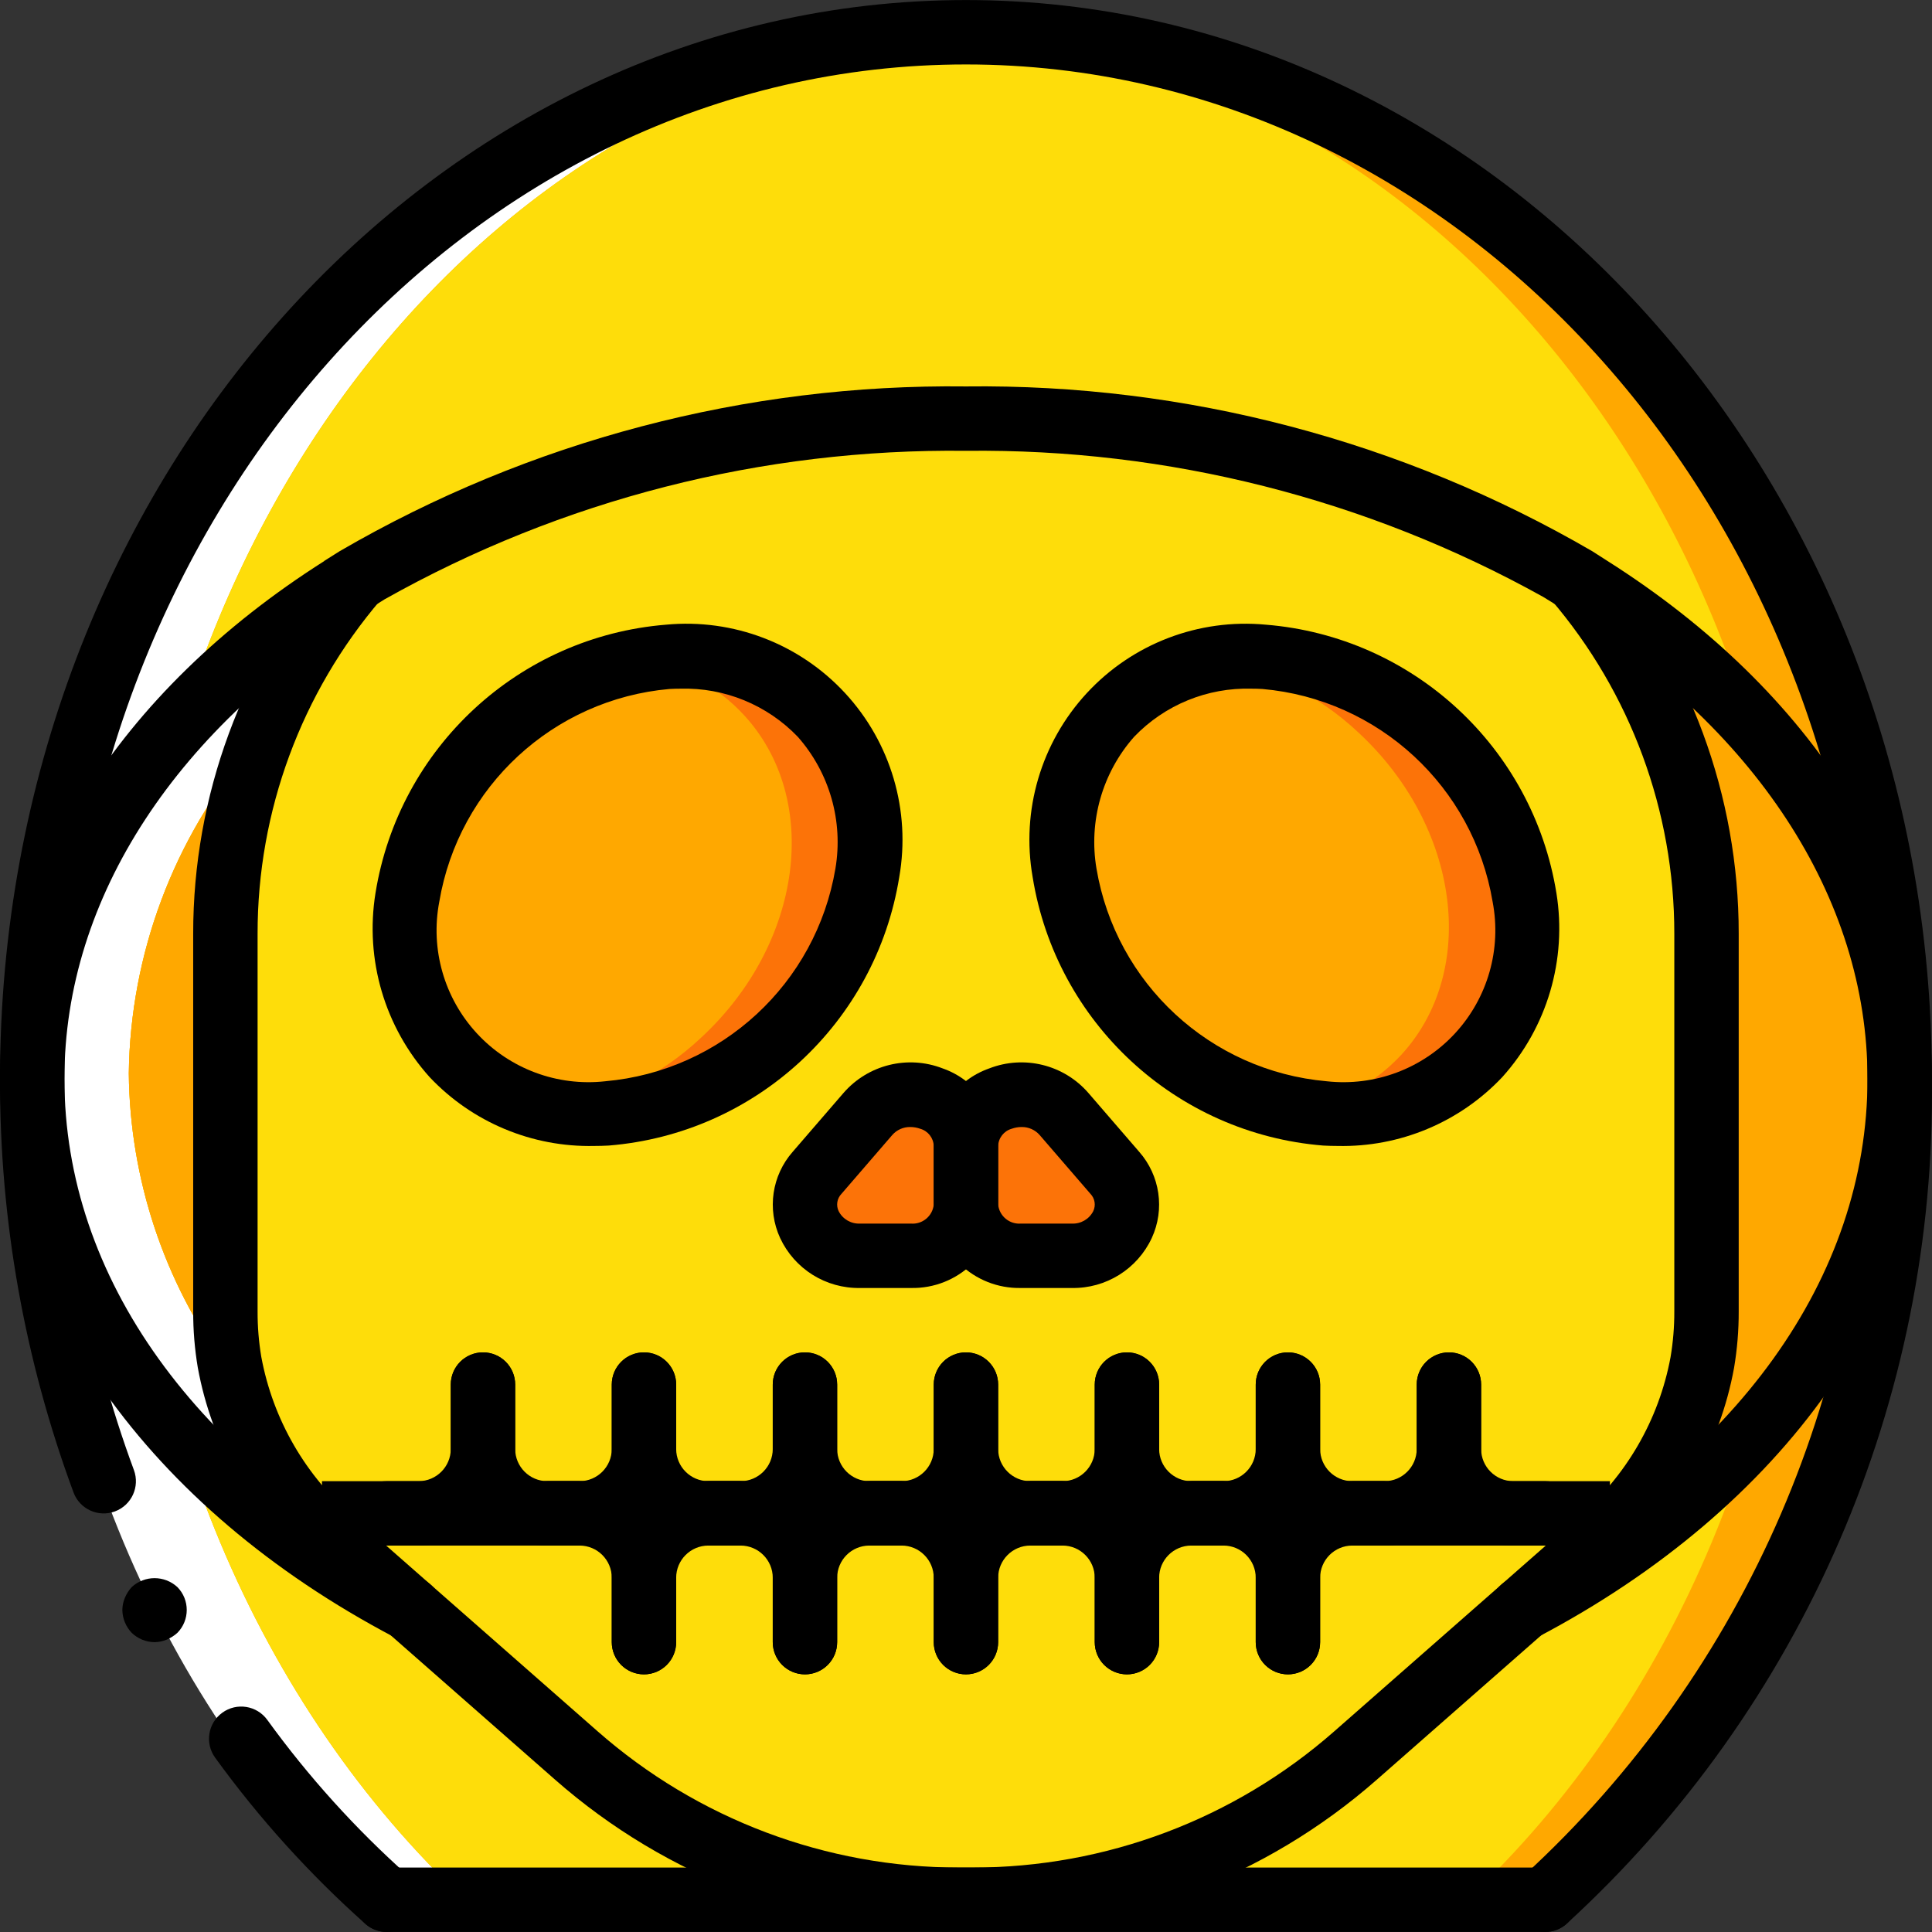 <?xml version="1.0" encoding="iso-8859-1"?>
<!-- Generator: Adobe Illustrator 19.0.0, SVG Export Plug-In . SVG Version: 6.00 Build 0)  -->
<svg version="1.1" id="Capa_1" xmlns="http://www.w3.org/2000/svg" xmlns:xlink="http://www.w3.org/1999/xlink" x="0px" y="0px"
	 viewBox="0 0 512.029 512.029" style="enable-background:new 0 0 512.029 512.029;" xml:space="preserve">
<rect x="0" y="0" width="512.029" height="512.029" fill="#333333" stroke="none"/>
<g>
	<path style="fill:#FFA800;" d="M409.516,503.481c60.862-55.855,95.034-135,93.952-217.6c0-153.173-110.763-277.333-247.467-277.333
		S8.535,132.708,8.535,285.881c-1.082,82.6,33.09,161.745,93.952,217.6"/>
	<path style="fill:#FFFFFF;" d="M123.223,503.481h-25.6c-54.272-50.859-89.088-129.365-89.088-217.6
		C8.535,132.708,113.58,8.548,243.201,8.548c4.267,0,8.533,0.171,12.8,0.427C132.353,16.825,34.135,137.742,34.135,285.881
		C34.135,374.116,68.951,452.622,123.223,503.481z"/>
	<path style="fill:#FEDD0A;" d="M477.868,285.881c0,88.235-34.816,166.741-89.088,217.6H123.223
		c-54.272-50.859-89.088-129.365-89.088-217.6c0-148.139,98.219-269.056,221.867-276.907
		C379.649,16.825,477.868,137.742,477.868,285.881z"/>
	<path style="fill:#FFFFFF;" d="M107.009,424.889C46.337,392.974,7.084,341.945,7.084,284.43c0-52.907,33.195-100.352,85.76-132.352
		c-11.633,13.595-20.607,29.255-26.453,46.165c-20.415,24.123-31.817,54.588-32.256,86.187c0.285,27.964,9.295,55.142,25.771,77.739
		c3.8,17.527,13.243,33.324,26.88,44.971L107.009,424.889z"/>
	<g>
		<path style="fill:#FFA800;" d="M59.393,359.609c0.171,0.853,0.256,1.707,0.512,2.56c-16.476-22.597-25.485-49.774-25.771-77.739
			c0.439-31.599,11.841-62.064,32.256-86.187c-5.402,15.351-8.144,31.512-8.107,47.787v100.096
			C58.268,350.644,58.639,355.155,59.393,359.609L59.393,359.609z"/>
		<path style="fill:#FFA800;" d="M134.06,424.889c-29.342-14.731-54.759-36.229-74.155-62.72
			c-16.476-22.597-25.485-49.774-25.771-77.739c0.439-31.599,11.841-62.064,32.256-86.187
			c14.995-18.402,33.105-34.027,53.504-46.165c-22.376,26.182-34.636,59.511-34.56,93.952v100.096
			c-0.016,4.518,0.355,9.028,1.109,13.483c3.383,18.526,13.059,35.315,27.392,47.531L134.06,424.889z"/>
	</g>
	<g>
		<path style="fill:#FEDD0A;" d="M450.817,246.03v100.096c0.016,4.518-0.355,9.028-1.109,13.483
			c-1.932,11.343-6.395,22.106-13.056,31.488c-4.13,5.893-8.942,11.278-14.336,16.043l-1.195,1.024l-19.029,16.725l-44.288,38.912
			c-28.05,24.652-64.118,38.242-101.461,38.229h-3.584c-3.413,0-6.827-0.085-10.24-0.341h-0.256
			c-4.523-0.341-8.96-0.853-13.397-1.536c-28.783-4.506-55.689-17.115-77.568-36.352l-44.288-38.912L87.98,408.164l-1.195-1.024
			c-5.394-4.765-10.205-10.149-14.336-16.043c-6.662-9.382-11.124-20.145-13.056-31.488c-0.754-4.454-1.125-8.965-1.109-13.483
			V246.03c-0.076-34.441,12.184-67.77,34.56-93.952c0.085,0,0.085-0.085,0.171-0.085v-0.085
			c45.244-26.494,96.49-41.031,148.907-42.24h0.597c4.011-0.085,8.021-0.171,12.032-0.171
			c56.697-0.787,112.538,13.874,161.536,42.411v0.085c0.085,0,0.085,0.085,0.171,0.085
			C438.633,178.26,450.893,211.59,450.817,246.03z"/>
		<path style="fill:#FEDD0A;" d="M426.668,246.03v100.096c0.016,4.518-0.355,9.028-1.109,13.483
			c-1.932,11.343-6.394,22.106-13.056,31.488c-4.131,5.893-8.943,11.278-14.336,16.043l-1.195,1.024l-19.029,16.725l-44.288,38.912
			c-25.407,22.274-57.427,35.586-91.136,37.888h-0.256c-4.523-0.341-8.96-0.853-13.397-1.536
			c-28.783-4.506-55.689-17.115-77.568-36.352l-44.288-38.912L87.98,408.164l-1.195-1.024c-5.394-4.765-10.205-10.149-14.336-16.043
			c-6.662-9.382-11.124-20.145-13.056-31.488c-0.754-4.454-1.125-8.965-1.109-13.483V246.03
			c-0.076-34.441,12.184-67.77,34.56-93.952c0.085,0,0.085-0.085,0.171-0.085v-0.085c45.244-26.494,96.49-41.031,148.907-42.24
			h0.597c52.59,1.13,104.021,15.669,149.419,42.24v0.085c0.085,0,0.085,0.085,0.171,0.085
			C414.484,178.26,426.744,211.59,426.668,246.03z"/>
	</g>
	<path style="fill:#FFA800;" d="M502.046,284.459c0,57.515-39.253,108.544-99.925,140.459l20.223-17.749
		c14.333-12.215,24.009-29.005,27.393-47.531c0.754-4.454,1.125-8.965,1.109-13.483V246.059c0.076-34.441-12.184-67.77-34.56-93.952
		C468.851,184.107,502.046,231.552,502.046,284.459z"/>
	<g>
		<path d="M257.793,512.014h-3.584c-39.414,0.008-77.482-14.336-107.092-40.35l-64.508-56.662
			c-15.81-13.534-26.472-32.103-30.192-52.579c-0.824-4.905-1.231-9.872-1.217-14.846V247.481
			c-0.028-36.553,13.022-71.91,36.792-99.679l12.95,11.117c-21.114,24.674-32.703,56.088-32.675,88.563v100.096
			c-0.013,4.03,0.316,8.055,0.983,12.029c3.072,16.608,11.775,31.65,24.642,42.592l64.492,56.642
			c26.492,23.281,60.557,36.117,95.825,36.108h3.584c35.268,0.008,69.333-12.828,95.825-36.108l64.525-56.662
			c12.829-10.918,21.513-25.917,24.592-42.479c0.678-4.004,1.012-8.06,1-12.121V247.481c0.028-32.475-11.561-63.888-32.675-88.563
			l12.95-11.117c23.769,27.769,36.82,63.126,36.792,99.679v100.096c0.013,5.005-0.399,10.002-1.233,14.938
			c-3.726,20.431-14.369,38.957-30.142,52.467l-64.542,56.683C335.275,497.679,297.207,512.022,257.793,512.014L257.793,512.014z"/>
		<rect x="85.335" y="392.548" width="341.333" height="17.067"/>
		<path d="M153.601,409.614h-8.533c-4.713,0-8.533-3.82-8.533-8.533s3.821-8.533,8.533-8.533h8.533
			c4.711-0.005,8.529-3.822,8.533-8.533v-17.067c0-4.713,3.82-8.533,8.533-8.533s8.533,3.82,8.533,8.533v17.067
			C179.186,398.146,167.733,409.599,153.601,409.614z"/>
		<path d="M196.268,409.614h-8.533c-14.132-0.015-25.585-11.468-25.6-25.6v-17.067c0-4.713,3.82-8.533,8.533-8.533
			s8.533,3.82,8.533,8.533v17.067c0.005,4.711,3.822,8.529,8.533,8.533h8.533c4.713,0,8.533,3.82,8.533,8.533
			S200.981,409.614,196.268,409.614z"/>
		<path d="M110.935,409.614h-8.533c-4.713,0-8.533-3.82-8.533-8.533s3.821-8.533,8.533-8.533h8.533
			c4.711-0.005,8.529-3.822,8.533-8.533v-17.067c0-4.713,3.821-8.533,8.533-8.533c4.713,0,8.533,3.82,8.533,8.533v17.067
			C136.519,398.146,125.067,409.599,110.935,409.614z"/>
		<path d="M153.601,409.614h-8.533c-14.132-0.015-25.585-11.468-25.6-25.6v-17.067c0-4.713,3.821-8.533,8.533-8.533
			c4.713,0,8.533,3.82,8.533,8.533v17.067c0.005,4.711,3.822,8.529,8.533,8.533h8.533c4.713,0,8.533,3.82,8.533,8.533
			S158.314,409.614,153.601,409.614z"/>
		<path d="M196.268,409.614h-8.533c-4.713,0-8.533-3.82-8.533-8.533s3.82-8.533,8.533-8.533h8.533
			c4.711-0.005,8.529-3.822,8.533-8.533v-17.067c0-4.713,3.821-8.533,8.533-8.533s8.533,3.82,8.533,8.533v17.067
			C221.852,398.146,210.4,409.599,196.268,409.614L196.268,409.614z"/>
		<path d="M238.935,409.614h-8.533c-14.132-0.015-25.585-11.468-25.6-25.6v-17.067c0-4.713,3.821-8.533,8.533-8.533
			s8.533,3.82,8.533,8.533v17.067c0.005,4.711,3.822,8.529,8.533,8.533h8.533c4.713,0,8.533,3.82,8.533,8.533
			S243.647,409.614,238.935,409.614z"/>
		<path d="M238.935,409.614h-8.533c-4.713,0-8.533-3.82-8.533-8.533s3.821-8.533,8.533-8.533h8.533
			c4.711-0.005,8.529-3.822,8.533-8.533v-17.067c0-4.713,3.821-8.533,8.533-8.533c4.713,0,8.533,3.82,8.533,8.533v17.067
			C264.519,398.146,253.067,409.599,238.935,409.614z"/>
		<path d="M281.601,409.614h-8.533c-14.132-0.015-25.585-11.468-25.6-25.6v-17.067c0-4.713,3.821-8.533,8.533-8.533
			c4.713,0,8.533,3.82,8.533,8.533v17.067c0.005,4.711,3.822,8.529,8.533,8.533h8.533c4.713,0,8.533,3.82,8.533,8.533
			S286.314,409.614,281.601,409.614z"/>
		<path d="M281.601,409.614h-8.533c-4.713,0-8.533-3.82-8.533-8.533s3.82-8.533,8.533-8.533h8.533
			c4.711-0.005,8.529-3.822,8.533-8.533v-17.067c0-4.713,3.821-8.533,8.533-8.533s8.533,3.82,8.533,8.533v17.067
			C307.186,398.146,295.733,409.599,281.601,409.614z"/>
		<path d="M324.268,409.614h-8.533c-14.132-0.015-25.585-11.468-25.6-25.6v-17.067c0-4.713,3.821-8.533,8.533-8.533
			s8.533,3.82,8.533,8.533v17.067c0.005,4.711,3.822,8.529,8.533,8.533h8.533c4.713,0,8.533,3.82,8.533,8.533
			S328.981,409.614,324.268,409.614z"/>
		<path d="M213.335,443.748c-2.263,0.001-4.434-0.898-6.035-2.499c-1.6-1.6-2.499-3.771-2.499-6.035v-17.067
			c-0.005-4.711-3.822-8.529-8.533-8.533h-8.533c-4.713,0-8.533-3.82-8.533-8.533s3.82-8.533,8.533-8.533h8.533
			c14.132,0.015,25.585,11.468,25.6,25.6v17.067c0.001,2.263-0.898,4.434-2.499,6.035
			C217.769,442.849,215.598,443.748,213.335,443.748z"/>
		<path d="M213.335,443.748c-2.263,0.001-4.434-0.898-6.035-2.499c-1.6-1.6-2.499-3.771-2.499-6.035v-17.067
			c0.015-14.132,11.468-25.585,25.6-25.6h8.533c4.713,0,8.533,3.82,8.533,8.533s-3.821,8.533-8.533,8.533h-8.533
			c-4.711,0.005-8.529,3.822-8.533,8.533v17.067c0.001,2.263-0.898,4.434-2.499,6.035
			C217.769,442.849,215.598,443.748,213.335,443.748z"/>
		<path d="M170.668,443.748c-2.263,0.001-4.434-0.898-6.035-2.499c-1.6-1.6-2.499-3.771-2.499-6.035v-17.067
			c-0.005-4.711-3.822-8.529-8.533-8.533h-8.533c-4.713,0-8.533-3.82-8.533-8.533s3.821-8.533,8.533-8.533h8.533
			c14.132,0.015,25.585,11.468,25.6,25.6v17.067c0.001,2.263-0.898,4.434-2.499,6.035
			C175.102,442.849,172.931,443.748,170.668,443.748z"/>
		<path d="M170.668,443.748c-2.263,0.001-4.434-0.898-6.035-2.499c-1.6-1.6-2.499-3.771-2.499-6.035v-17.067
			c0.015-14.132,11.468-25.585,25.6-25.6h8.533c4.713,0,8.533,3.82,8.533,8.533s-3.82,8.533-8.533,8.533h-8.533
			c-4.711,0.005-8.529,3.822-8.533,8.533v17.067c0.001,2.263-0.898,4.434-2.499,6.035
			C175.102,442.849,172.931,443.748,170.668,443.748z"/>
		<path d="M256.001,443.748c-2.263,0.001-4.434-0.898-6.035-2.499c-1.6-1.6-2.499-3.771-2.499-6.035v-17.067
			c-0.005-4.711-3.822-8.529-8.533-8.533h-8.533c-4.713,0-8.533-3.82-8.533-8.533s3.821-8.533,8.533-8.533h8.533
			c14.132,0.015,25.585,11.468,25.6,25.6v17.067c0.001,2.263-0.898,4.434-2.499,6.035
			C260.435,442.849,258.265,443.748,256.001,443.748z"/>
		<path d="M256.001,443.748c-2.263,0.001-4.434-0.898-6.035-2.499c-1.6-1.6-2.499-3.771-2.499-6.035v-17.067
			c0.015-14.132,11.468-25.585,25.6-25.6h8.533c4.713,0,8.533,3.82,8.533,8.533s-3.82,8.533-8.533,8.533h-8.533
			c-4.711,0.005-8.529,3.822-8.533,8.533v17.067c0.001,2.263-0.898,4.434-2.499,6.035
			C260.435,442.849,258.265,443.748,256.001,443.748z"/>
		<path d="M298.668,443.748c-2.263,0.001-4.434-0.898-6.035-2.499c-1.6-1.6-2.499-3.771-2.499-6.035v-17.067
			c-0.005-4.711-3.822-8.529-8.533-8.533h-8.533c-4.713,0-8.533-3.82-8.533-8.533s3.82-8.533,8.533-8.533h8.533
			c14.132,0.015,25.585,11.468,25.6,25.6v17.067c0.001,2.263-0.898,4.434-2.499,6.035
			C303.102,442.849,300.931,443.748,298.668,443.748z"/>
		<path d="M298.668,443.748c-2.263,0.001-4.434-0.898-6.035-2.499c-1.6-1.6-2.499-3.771-2.499-6.035v-17.067
			c0.015-14.132,11.468-25.585,25.6-25.6h8.533c4.713,0,8.533,3.82,8.533,8.533s-3.821,8.533-8.533,8.533h-8.533
			c-4.711,0.005-8.529,3.822-8.533,8.533v17.067c0.001,2.263-0.898,4.434-2.499,6.035
			C303.102,442.849,300.931,443.748,298.668,443.748z"/>
		<path d="M341.335,443.748c-2.263,0.001-4.434-0.898-6.035-2.499c-1.6-1.6-2.499-3.771-2.499-6.035v-17.067
			c-0.005-4.711-3.822-8.529-8.533-8.533h-8.533c-4.713,0-8.533-3.82-8.533-8.533s3.82-8.533,8.533-8.533h8.533
			c14.132,0.015,25.585,11.468,25.6,25.6v17.067c0.001,2.263-0.898,4.434-2.499,6.035
			C345.769,442.849,343.598,443.748,341.335,443.748z"/>
		<path d="M341.335,443.748c-2.263,0.001-4.434-0.898-6.035-2.499c-1.6-1.6-2.499-3.771-2.499-6.035v-17.067
			c0.015-14.132,11.468-25.585,25.6-25.6h8.533c4.713,0,8.533,3.82,8.533,8.533s-3.82,8.533-8.533,8.533h-8.533
			c-4.711,0.005-8.529,3.822-8.533,8.533v17.067c0.001,2.263-0.898,4.434-2.499,6.035
			C345.769,442.849,343.598,443.748,341.335,443.748z"/>
		<path d="M324.268,409.614h-8.533c-4.713,0-8.533-3.82-8.533-8.533s3.82-8.533,8.533-8.533h8.533
			c4.711-0.005,8.529-3.822,8.533-8.533v-17.067c0-4.713,3.82-8.533,8.533-8.533s8.533,3.82,8.533,8.533v17.067
			C349.852,398.146,338.4,409.599,324.268,409.614z"/>
		<path d="M366.935,409.614h-8.533c-14.132-0.015-25.585-11.468-25.6-25.6v-17.067c0-4.713,3.82-8.533,8.533-8.533
			s8.533,3.82,8.533,8.533v17.067c0.005,4.711,3.822,8.529,8.533,8.533h8.533c4.713,0,8.533,3.82,8.533,8.533
			S371.647,409.614,366.935,409.614L366.935,409.614z"/>
		<path d="M366.935,409.614h-8.533c-4.713,0-8.533-3.82-8.533-8.533s3.821-8.533,8.533-8.533h8.533
			c4.711-0.005,8.529-3.822,8.533-8.533v-17.067c0-4.713,3.821-8.533,8.533-8.533c4.713,0,8.533,3.82,8.533,8.533v17.067
			C392.519,398.146,381.067,409.599,366.935,409.614z"/>
		<path d="M409.601,409.614h-8.533c-14.132-0.015-25.585-11.468-25.6-25.6v-17.067c0-4.713,3.821-8.533,8.533-8.533
			c4.713,0,8.533,3.82,8.533,8.533v17.067c0.005,4.711,3.822,8.529,8.533,8.533h8.533c4.713,0,8.533,3.82,8.533,8.533
			S414.314,409.614,409.601,409.614z"/>
	</g>
	<g>
		<path style="fill:#FC7308;" d="M206.337,275.044c-15.656,15.244-37.511,22.34-59.136,19.2c-0.022,0.023-0.053,0.036-0.085,0.036
			s-0.063-0.013-0.085-0.036c-10.301-1.833-19.731-6.953-26.88-14.592C99.5,257.294,104.535,218.98,131.5,194.062
			c10.711-10.054,24.164-16.706,38.656-19.115h0.171c17.23-3.602,35.104,1.873,47.36,14.507
			C238.337,211.812,233.303,250.126,206.337,275.044z"/>
		<path style="fill:#FC7308;" d="M391.852,279.652c-12.293,12.635-30.177,18.135-47.445,14.592h-0.171
			c-14.461-2.48-27.874-9.157-38.571-19.2c-26.965-24.917-32-63.232-11.349-85.589c7.112-7.626,16.521-12.72,26.795-14.507
			c0.022-0.023,0.053-0.036,0.085-0.036c0.032,0,0.063,0.013,0.085,0.036c21.639-3.187,43.529,3.878,59.221,19.115
			C407.468,218.98,412.503,257.294,391.852,279.652z"/>
	</g>
	<g>
		<path style="fill:#FFA800;" d="M185.772,275.044c-10.697,10.043-24.11,16.72-38.571,19.2c-0.022,0.023-0.053,0.036-0.085,0.036
			s-0.063-0.013-0.085-0.036c-10.301-1.833-19.731-6.953-26.88-14.592C99.5,257.294,104.535,218.98,131.5,194.062
			c10.711-10.054,24.164-16.706,38.656-19.115h0.171c10.286,1.75,19.706,6.85,26.795,14.507
			C217.772,211.812,212.737,250.126,185.772,275.044z"/>
		<path style="fill:#FFA800;" d="M371.287,279.652c-7.149,7.639-16.579,12.759-26.88,14.592h-0.171
			c-14.461-2.48-27.874-9.157-38.571-19.2c-26.965-24.917-32-63.232-11.349-85.589c7.112-7.626,16.521-12.72,26.795-14.507
			c0.022-0.023,0.053-0.036,0.085-0.036c0.032,0,0.063,0.013,0.085,0.036c14.492,2.408,27.945,9.06,38.656,19.115
			C386.903,218.98,391.937,257.294,371.287,279.652z"/>
	</g>
	<g>
		<path style="fill:#FC7308;" d="M229.99,295.256l-13.428,15.56c-3.418,4.168-4.025,9.971-1.544,14.756
			c2.481,4.785,7.574,7.633,12.95,7.242h13.428c7.768,0.283,14.3-5.773,14.606-13.54v-15.56c-0.47-5.968-4.488-11.065-10.18-12.916
			C240.128,288.947,233.881,290.706,229.99,295.256L229.99,295.256z"/>
		<path style="fill:#FC7308;" d="M282.012,295.256l13.428,15.56c3.418,4.168,4.025,9.971,1.544,14.756
			c-2.481,4.785-7.574,7.633-12.95,7.242h-13.428c-7.768,0.283-14.3-5.773-14.606-13.54v-15.56
			c0.47-5.968,4.488-11.065,10.18-12.916C271.874,288.947,278.122,290.706,282.012,295.256L282.012,295.256z"/>
	</g>
	<g>
		<path d="M157.501,303.706c-16.474,0.369-32.333-6.261-43.642-18.246c-11.91-13.242-17.185-31.163-14.35-48.746
			c6.222-38.622,38.016-68,77.008-71.158c17.784-1.686,35.337,5.024,47.461,18.144c12.124,13.12,17.43,31.147,14.347,48.743
			c-6.222,38.622-38.016,68-77.008,71.158C160.035,303.673,158.76,303.706,157.501,303.706z M180.293,182.518
			c-0.95,0-1.9,0.025-2.867,0.079c-30.79,2.72-55.861,25.887-61,56.367c-2.414,12.559,1.286,25.518,9.966,34.911
			c8.68,9.393,21.307,14.101,34.018,12.685c30.792-2.72,55.864-25.889,61-56.371c2.115-12.544-1.548-25.372-9.967-34.908
			C203.33,186.816,192.013,182.179,180.293,182.518L180.293,182.518z"/>
		<path d="M354.501,303.706c-1.258,0-2.533-0.033-3.817-0.104c-38.992-3.158-70.786-32.537-77.008-71.158
			c-3.083-17.596,2.224-35.623,14.348-48.743c12.124-13.12,29.676-19.831,47.461-18.144c38.992,3.158,70.786,32.537,77.008,71.158
			c2.835,17.583-2.44,35.504-14.35,48.746C386.834,297.445,370.975,304.075,354.501,303.706L354.501,303.706z M331.71,182.518
			c-11.721-0.341-23.038,4.296-31.15,12.763c-8.419,9.536-12.082,22.364-9.967,34.908c5.136,30.482,30.208,53.651,61,56.371
			c12.711,1.417,25.338-3.292,34.018-12.685c8.68-9.393,12.379-22.352,9.966-34.911c-5.139-30.48-30.21-53.647-61-56.367
			C333.61,182.543,332.66,182.518,331.71,182.518L331.71,182.518z"/>
		<path d="M241.393,341.348h-13.425c-9.07,0.172-17.388-5.021-21.217-13.246c-3.506-7.612-2.192-16.576,3.35-22.863l13.433-15.558
			c6.509-7.511,17.035-10.123,26.3-6.525c8.746,3.066,14.627,11.291,14.7,20.558v15.558
			C264.218,331.749,253.87,341.62,241.393,341.348L241.393,341.348z M241.268,298.689c-1.844-0.037-3.609,0.748-4.817,2.142l0,0
			l-13.433,15.558c-1.193,1.226-1.492,3.067-0.75,4.608c1.084,2.125,3.318,3.412,5.7,3.283h13.425
			c3.05,0.262,5.75-1.964,6.075-5.008v-15.558c-0.078-2.137-1.525-3.98-3.583-4.563C243.046,298.847,242.16,298.69,241.268,298.689z
			"/>
		<path d="M284.035,341.348h-13.425c-12.478,0.272-22.825-9.599-23.142-22.075v-15.558c0.073-9.267,5.954-17.492,14.7-20.558
			c9.265-3.602,19.793-0.99,26.3,6.525l13.433,15.558c5.542,6.286,6.856,15.25,3.35,22.863
			C301.423,336.326,293.105,341.519,284.035,341.348z M270.735,298.689c-0.892,0.001-1.778,0.158-2.617,0.462
			c-2.058,0.582-3.506,2.425-3.583,4.562v15.558c0.325,3.045,3.024,5.27,6.075,5.008h13.425c2.382,0.129,4.617-1.158,5.7-3.283
			c0.742-1.541,0.443-3.382-0.75-4.608l-13.434-15.558l0,0C274.343,299.438,272.578,298.653,270.735,298.689L270.735,298.689z"/>
		<path d="M102.485,512.014c-2.09,0.003-4.107-0.764-5.667-2.154c-14.817-13.197-28.161-27.96-39.8-44.029
			c-2.768-3.815-1.92-9.152,1.896-11.921s9.152-1.92,11.921,1.896c10.912,15.072,23.423,28.918,37.316,41.296
			c2.651,2.352,3.571,6.098,2.312,9.411C109.204,509.826,106.029,512.016,102.485,512.014z"/>
		<path d="M409.518,512.014c-3.544,0.002-6.72-2.188-7.979-5.501c-1.259-3.313-0.338-7.059,2.312-9.412
			c59.095-54.195,92.235-131.046,91.083-211.221c0-148.217-107.183-268.8-238.933-268.8S17.068,137.664,17.068,285.881
			c-0.101,35.399,6.139,70.53,18.425,103.729c1.628,4.414-0.623,9.313-5.033,10.953c-4.41,1.64-9.315-0.598-10.967-5.003
			C6.5,360.457-0.102,323.311,0.001,285.881c0-157.629,114.842-285.867,256-285.867s256,128.237,256,285.867
			c1.152,85.051-34.075,166.546-96.817,223.979C413.625,511.251,411.607,512.018,409.518,512.014z"/>
		<path d="M40.959,435.214c-2.262-0.019-4.43-0.905-6.059-2.475c-1.557-1.637-2.44-3.8-2.475-6.059
			c0.013-1.116,0.245-2.219,0.683-3.246c0.433-1.033,1.039-1.984,1.792-2.813c3.421-3.158,8.695-3.158,12.117,0
			c3.3,3.365,3.3,8.752,0,12.117c-0.83,0.753-1.783,1.359-2.817,1.792C43.176,434.969,42.074,435.201,40.959,435.214z"/>
		<path d="M409.518,512.014H102.485c-4.713,0-8.533-3.82-8.533-8.533c0-4.713,3.821-8.533,8.533-8.533h307.033
			c4.713,0,8.533,3.821,8.533,8.533C418.051,508.194,414.231,512.014,409.518,512.014z"/>
		<path d="M403.551,434.873c-3.925,0.002-7.346-2.674-8.289-6.484c-0.943-3.81,0.833-7.773,4.306-9.603
			c60.609-31.875,95.367-80.317,95.367-132.905c0-47.925-29.825-93.538-81.833-125.146l-4.1-2.529
			c-46.758-26.01-99.498-39.359-153-38.725c-53.938-0.656-107.096,12.925-154.108,39.375l-2.992,1.879
			c-52.008,31.608-81.833,77.221-81.833,125.146c0,52.588,34.758,101.029,95.367,132.904c4.172,2.195,5.775,7.357,3.579,11.529
			s-7.357,5.775-11.529,3.579C39.06,399.481,0.001,344.148,0.001,285.881c0-52.717,31.25-102.492,85.933-137.183v-0.042l4.092-2.579
			c50.363-29.284,107.721-44.373,165.975-43.662c58.254-0.711,115.612,14.378,165.975,43.662l4.092,2.621
			c54.683,34.692,85.933,84.467,85.933,137.183c0,58.267-39.058,113.6-104.483,148.012
			C406.295,434.538,404.933,434.874,403.551,434.873z"/>
	</g>
</g>
<g>
</g>
<g>
</g>
<g>
</g>
<g>
</g>
<g>
</g>
<g>
</g>
<g>
</g>
<g>
</g>
<g>
</g>
<g>
</g>
<g>
</g>
<g>
</g>
<g>
</g>
<g>
</g>
<g>
</g>
</svg>
